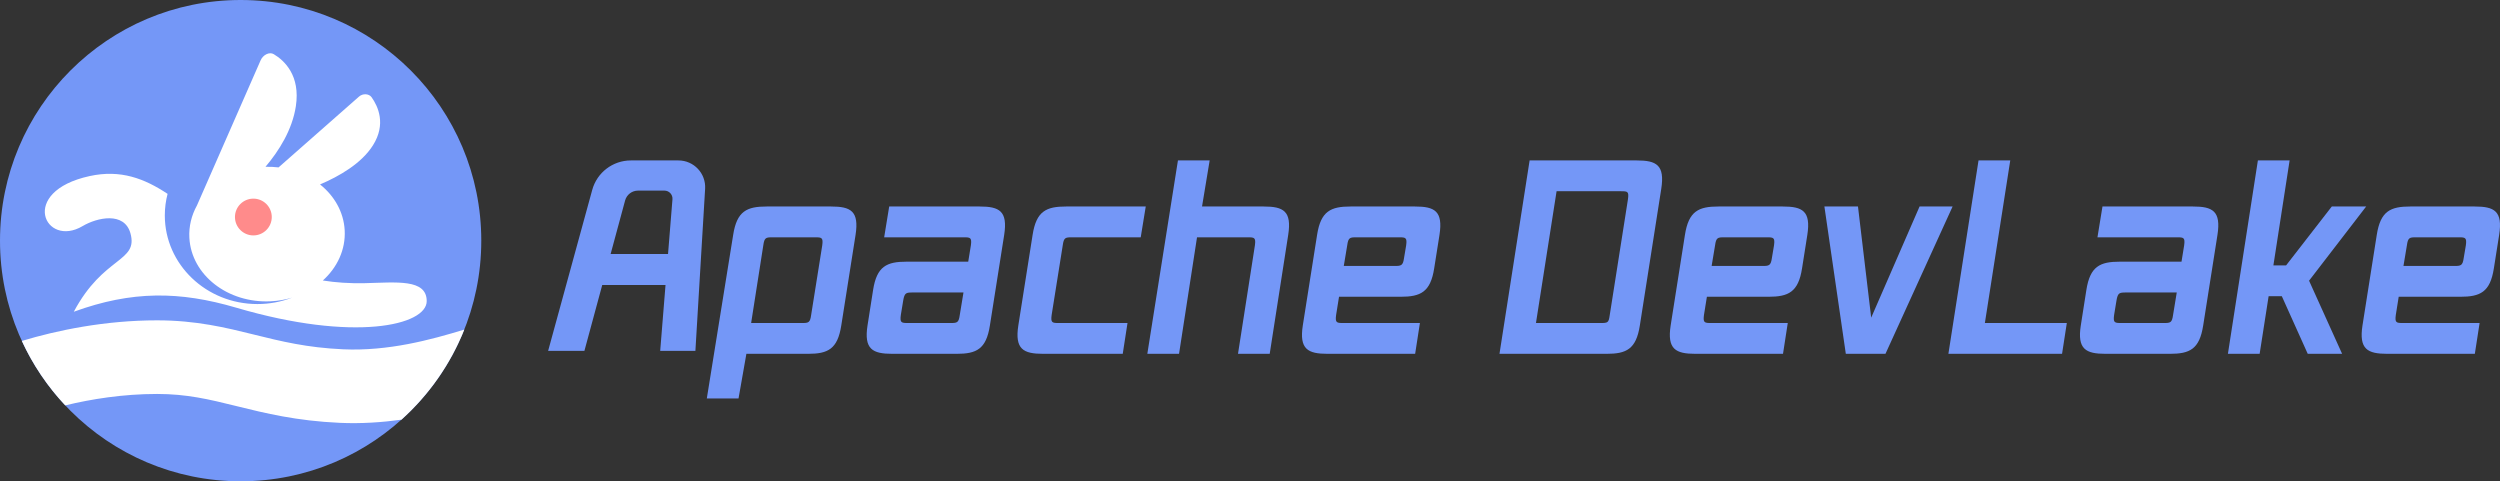 <!--
Licensed to the Apache Software Foundation (ASF) under one or more
contributor license agreements.  See the NOTICE file distributed with
this work for additional information regarding copyright ownership.
The ASF licenses this file to You under the Apache License, Version 2.0
(the "License"); you may not use this file except in compliance with
the License.  You may obtain a copy of the License at

    http://www.apache.org/licenses/LICENSE-2.0

Unless required by applicable law or agreed to in writing, software
distributed under the License is distributed on an "AS IS" BASIS,
WITHOUT WARRANTIES OR CONDITIONS OF ANY KIND, either express or implied.
See the License for the specific language governing permissions and
limitations under the License.
-->
<svg width="187" height="36" viewBox="0 0 187 36" fill="none" xmlns="http://www.w3.org/2000/svg">
  <rect x="0" y="0" width="187" height="36" fill="#333333" stroke="none"/>
  <circle cx="18" cy="18" r="18" fill="#7497F7" />
  <path
    d="M27.267 21.181C26.14 21.207 25.105 21.133 24.148 20.981C25.227 20.009 25.861 18.671 25.783 17.225C25.709 15.859 25.011 14.652 23.939 13.796C25.375 13.185 27.038 12.231 27.897 10.87C28.895 9.291 28.284 7.96 27.795 7.273C27.6 6.999 27.141 6.974 26.857 7.223L20.836 12.522C20.517 12.484 20.191 12.469 19.858 12.477C20.868 11.284 21.861 9.713 22.13 7.947C22.48 5.649 21.276 4.53 20.477 4.052C20.158 3.86 19.673 4.091 19.488 4.526L14.73 15.372C14.325 16.104 14.117 16.93 14.165 17.794C14.316 20.571 17.04 22.694 20.248 22.537C20.808 22.51 21.345 22.415 21.85 22.262C21.048 22.572 20.172 22.743 19.255 22.743C15.429 22.743 12.328 19.776 12.328 16.115C12.328 15.558 12.4 15.017 12.535 14.501C10.801 13.351 9.02 12.666 6.705 13.17C1.34 14.339 3.369 18.579 6.182 16.91C7.257 16.273 9.306 15.807 9.76 17.46C10.352 19.615 7.74 19.14 5.521 23.318C9.869 21.734 13.444 21.772 17.67 23.015C26.494 25.612 31.928 24.336 31.918 22.517C31.909 20.843 29.658 21.126 27.267 21.182L27.267 21.181Z"
    fill="white" />
  <path
    d="M17.575 16.233C17.575 16.993 18.192 17.609 18.952 17.609C19.712 17.609 20.328 16.993 20.328 16.233C20.328 15.474 19.712 14.858 18.952 14.858C18.191 14.858 17.575 15.474 17.575 16.233Z"
    fill="#FF8B8B" />
  <path fill-rule="evenodd" clip-rule="evenodd"
    d="M4.879 30.323C3.553 28.911 2.451 27.285 1.633 25.502C4.269 24.706 7.853 23.961 11.749 23.961C14.687 23.961 16.914 24.512 18.973 25.021L18.982 25.024L19.003 25.029C21.034 25.531 22.962 26.008 25.673 26.128C29.04 26.278 32.19 25.428 34.73 24.653C33.696 27.252 32.074 29.553 30.028 31.392C28.57 31.594 27.019 31.7 25.428 31.629C22.169 31.484 19.801 30.898 17.757 30.393L17.66 30.369C15.617 29.863 13.961 29.468 11.749 29.468C9.195 29.468 6.811 29.854 4.879 30.323Z"
    fill="white" />
  <path fill-rule="evenodd" clip-rule="evenodd"
    d="M43.714 26.244H41L44.298 14.207C44.655 12.904 45.84 12 47.191 12H50.746C51.898 12 52.812 12.97 52.743 14.12L52.016 26.244H49.383L49.781 21.318H45.047L43.714 26.244ZM50.3 14.906L49.969 18.999H45.675L46.758 14.996C46.876 14.56 47.272 14.258 47.723 14.258H49.702C50.053 14.258 50.329 14.557 50.3 14.906ZM96.358 17.57L94.974 26.466H92.602L93.867 18.351C93.946 17.77 93.827 17.75 93.333 17.75H89.537L88.192 26.466H85.82L88.11 12H90.483L89.912 15.446H94.519C96.002 15.446 96.635 15.787 96.358 17.57ZM62.928 24.342C62.651 26.125 61.919 26.466 60.437 26.466H55.83L55.242 29.805H52.87L54.841 17.57C55.118 15.787 55.869 15.446 57.352 15.446H62.157C63.64 15.446 64.272 15.787 63.996 17.57L62.928 24.342ZM59.982 24.162C60.476 24.162 60.595 24.142 60.674 23.561L61.504 18.351C61.583 17.77 61.465 17.75 60.97 17.75H57.787C57.293 17.75 57.174 17.77 57.095 18.351L56.185 24.162H59.982ZM74.045 24.342C73.769 26.125 73.037 26.466 71.554 26.466H66.749C65.266 26.466 64.614 26.125 64.891 24.342L65.306 21.697C65.583 19.914 66.334 19.573 67.817 19.573H72.424L72.622 18.351C72.701 17.77 72.582 17.75 72.088 17.75H66.136L66.512 15.446H73.274C74.757 15.446 75.39 15.787 75.113 17.57L74.045 24.342ZM71.099 24.162C71.594 24.162 71.712 24.142 71.791 23.561L72.068 21.878H68.272C67.777 21.878 67.659 21.898 67.56 22.479L67.382 23.561C67.303 24.142 67.421 24.162 67.916 24.162H71.099ZM83.981 26.466L84.337 24.162H79.197C78.702 24.162 78.584 24.142 78.663 23.561L79.493 18.351C79.572 17.77 79.691 17.75 80.185 17.75H85.326L85.702 15.446H79.75C78.267 15.446 77.516 15.787 77.239 17.57L76.171 24.342C75.894 26.125 76.547 26.466 78.03 26.466H83.981ZM105.853 26.466L106.209 24.162H100.475C99.981 24.162 99.862 24.142 99.941 23.561L100.159 22.198H104.766C106.249 22.198 107 21.858 107.277 20.074L107.673 17.57C107.949 15.787 107.317 15.446 105.834 15.446H101.029C99.546 15.446 98.795 15.787 98.518 17.57L97.45 24.342C97.173 26.125 97.826 26.466 99.309 26.466H105.853ZM105.023 19.293C104.944 19.874 104.806 19.894 104.311 19.894H100.515L100.772 18.351C100.851 17.77 100.97 17.75 101.464 17.75H104.647C105.142 17.75 105.26 17.77 105.181 18.351L105.023 19.293ZM122.661 24.342C122.384 26.125 121.652 26.466 120.169 26.466H112.161L114.415 12H122.423C123.906 12 124.539 12.341 124.262 14.124L122.661 24.342ZM119.715 24.162C120.268 24.162 120.327 24.142 120.407 23.581L121.771 14.905C121.85 14.324 121.751 14.304 121.257 14.304H116.432L114.89 24.162H119.715ZM133.369 26.466L133.725 24.162H127.991C127.497 24.162 127.378 24.142 127.457 23.561L127.675 22.198H132.282C133.764 22.198 134.516 21.858 134.793 20.074L135.188 17.57C135.465 15.787 134.832 15.446 133.349 15.446H128.545C127.062 15.446 126.31 15.787 126.033 17.57L124.966 24.342C124.689 26.125 125.341 26.466 126.824 26.466H133.369ZM132.539 19.293C132.459 19.874 132.321 19.894 131.827 19.894H128.03L128.287 18.351C128.367 17.77 128.485 17.75 128.98 17.75H132.163C132.657 17.75 132.776 17.77 132.697 18.351L132.539 19.293ZM146.055 15.446L141.033 26.466H138.067L136.465 15.446H138.977L139.965 23.761L143.584 15.446H146.055ZM154.242 26.466L154.598 24.162H148.469L150.367 12H147.994L145.74 26.466H154.242ZM164.799 24.342C164.522 26.125 163.79 26.466 162.307 26.466H157.503C156.02 26.466 155.367 26.125 155.644 24.342L156.059 21.697C156.336 19.914 157.087 19.573 158.57 19.573H163.177L163.375 18.351C163.454 17.77 163.335 17.75 162.841 17.75H156.89L157.265 15.446H164.028C165.51 15.446 166.143 15.787 165.866 17.57L164.799 24.342ZM161.853 24.162C162.347 24.162 162.465 24.142 162.545 23.561L162.821 21.878H159.025C158.531 21.878 158.412 21.898 158.313 22.479L158.135 23.561C158.056 24.142 158.175 24.162 158.669 24.162H161.853ZM175.19 26.466L172.718 20.996L176.989 15.446H174.418L170.998 19.854H170.049L171.263 12H168.89L166.648 26.466H169.021L169.693 22.158H170.681L172.619 26.466H175.19ZM185.474 24.162L185.118 26.466H178.573C177.09 26.466 176.438 26.125 176.714 24.342L177.782 17.57C178.059 15.787 178.81 15.446 180.293 15.446H185.098C186.581 15.446 187.214 15.787 186.937 17.57L186.541 20.074C186.265 21.858 185.513 22.198 184.03 22.198H179.423L179.206 23.561C179.127 24.142 179.245 24.162 179.74 24.162H185.474ZM183.576 19.894C184.07 19.894 184.208 19.874 184.287 19.293L184.446 18.351C184.525 17.77 184.406 17.75 183.912 17.75H180.728C180.234 17.75 180.115 17.77 180.036 18.351L179.779 19.894H183.576Z"
    fill="#7497F7" />
</svg>
  